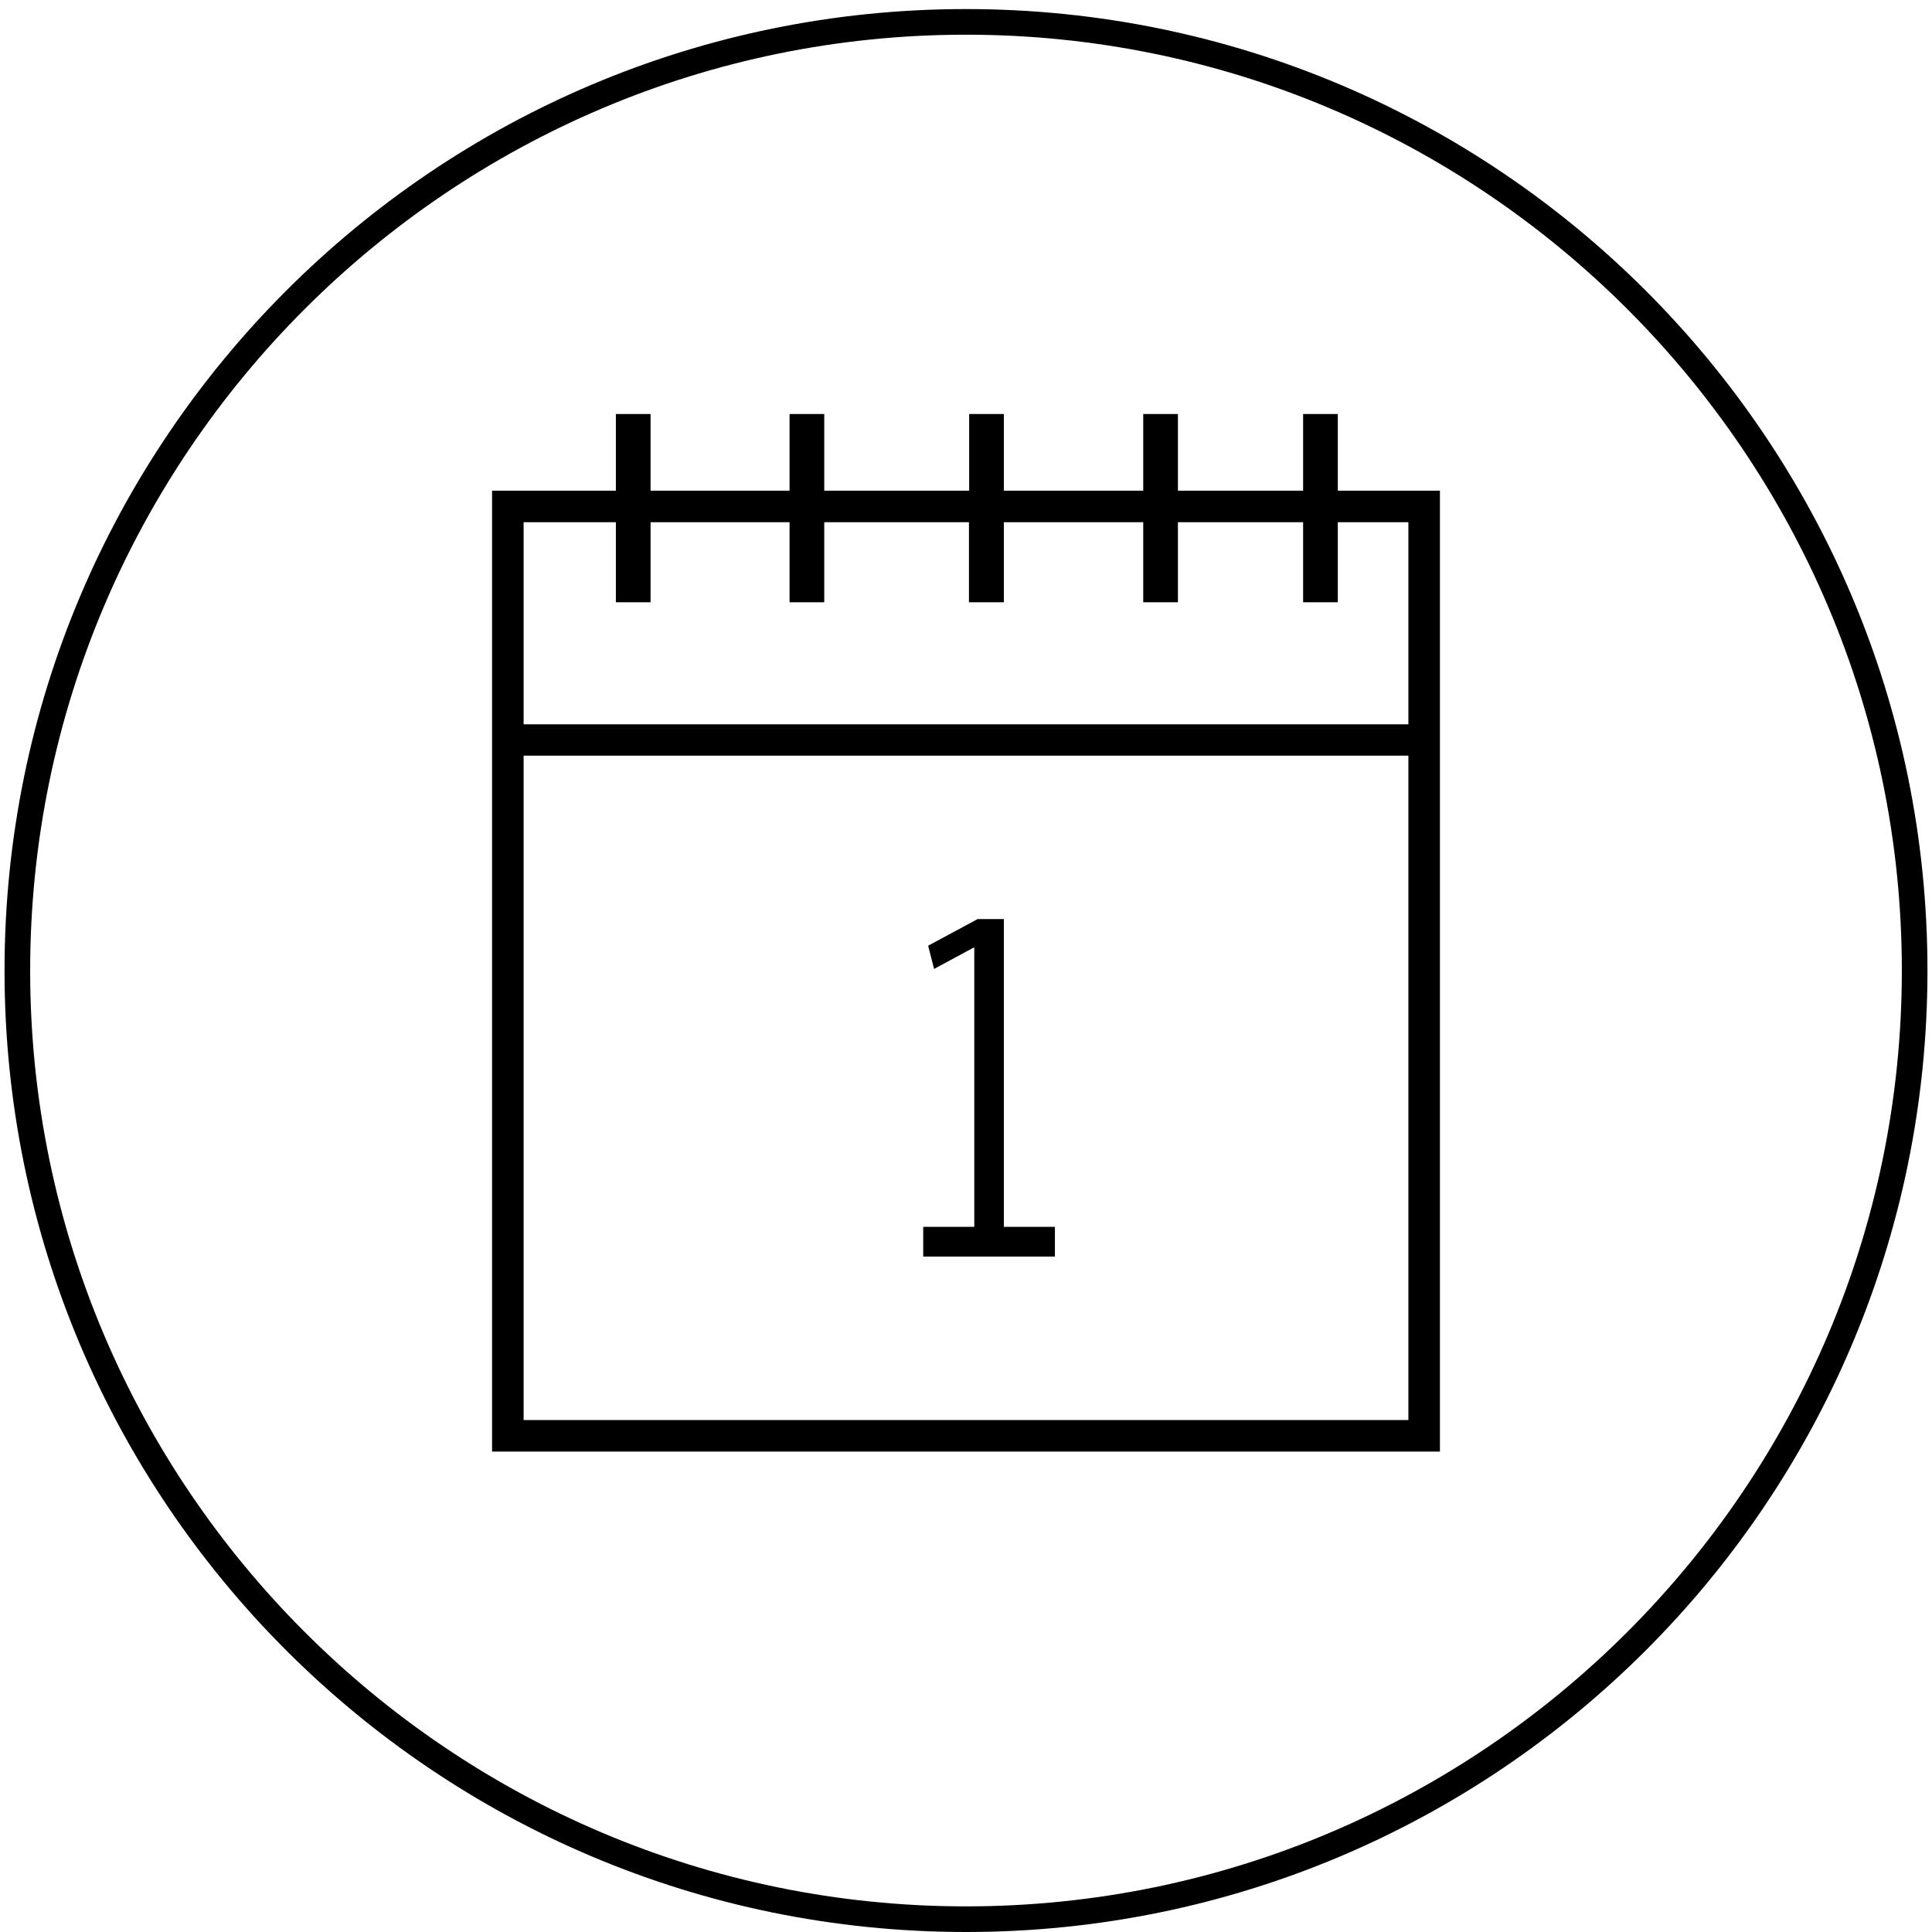 <?xml version="1.0" encoding="utf-8"?>
<svg xmlns="http://www.w3.org/2000/svg"
	xmlns:xlink="http://www.w3.org/1999/xlink"
	width="98px" height="98px" viewBox="0 0 98 98">
<path fillRule="evenodd" d="M 49 98C 22.07 98 0.23 76.16 0.23 49.23 0.23 22.3 22.07 0.46 49 0.46 75.93 0.46 97.77 22.3 97.77 49.23 97.77 76.16 75.93 98 49 98ZM 49 1.76C 22.83 1.76 1.53 23.06 1.53 49.23 1.53 75.4 22.83 96.7 49 96.7 75.17 96.7 96.47 75.4 96.47 49.23 96.47 23.06 75.17 1.76 49 1.76ZM 24.96 24.89C 24.96 24.89 31.24 24.89 31.24 24.89 31.24 24.89 31.24 21 31.24 21 31.24 21 33 21 33 21 33 21 33 24.89 33 24.89 33 24.89 40.05 24.89 40.05 24.89 40.05 24.89 40.05 21 40.05 21 40.05 21 41.81 21 41.81 21 41.81 21 41.81 24.89 41.81 24.89 41.81 24.89 49.16 24.89 49.16 24.89 49.16 24.89 49.16 21 49.16 21 49.16 21 50.92 21 50.92 21 50.92 21 50.92 24.89 50.92 24.89 50.92 24.89 57.99 24.89 57.99 24.89 57.99 24.89 57.99 21 57.99 21 57.99 21 59.75 21 59.75 21 59.75 21 59.75 24.89 59.75 24.89 59.75 24.89 66.1 24.89 66.1 24.89 66.1 24.89 66.1 21 66.1 21 66.1 21 67.86 21 67.86 21 67.86 21 67.86 24.89 67.86 24.89 67.86 24.89 73.04 24.89 73.04 24.89 73.04 24.89 73.04 73.63 73.04 73.63 73.04 73.63 24.96 73.63 24.96 73.63 24.96 73.63 24.96 24.89 24.96 24.89ZM 26.56 72.03C 26.56 72.03 71.44 72.03 71.44 72.03 71.44 72.03 71.44 38.33 71.44 38.33 71.44 38.33 26.56 38.33 26.56 38.33 26.56 38.33 26.56 72.03 26.56 72.03ZM 26.56 36.74C 26.56 36.74 71.44 36.74 71.44 36.74 71.44 36.74 71.44 26.49 71.44 26.49 71.44 26.49 67.86 26.49 67.86 26.49 67.86 26.49 67.86 30.55 67.86 30.55 67.86 30.55 66.1 30.55 66.1 30.55 66.1 30.55 66.1 26.49 66.1 26.49 66.1 26.49 59.75 26.49 59.75 26.49 59.75 26.49 59.75 30.55 59.75 30.55 59.75 30.55 57.99 30.55 57.99 30.55 57.99 30.55 57.99 26.49 57.99 26.49 57.99 26.49 50.92 26.49 50.92 26.49 50.92 26.49 50.92 30.55 50.92 30.55 50.92 30.55 49.15 30.55 49.15 30.55 49.15 30.55 49.15 26.49 49.15 26.49 49.15 26.49 41.81 26.49 41.81 26.49 41.81 26.49 41.81 30.55 41.81 30.55 41.81 30.55 40.05 30.55 40.05 30.55 40.05 30.55 40.05 26.49 40.05 26.49 40.05 26.49 33 26.49 33 26.49 33 26.49 33 30.55 33 30.55 33 30.55 31.24 30.55 31.24 30.55 31.24 30.55 31.24 26.49 31.24 26.49 31.24 26.49 26.56 26.49 26.56 26.49 26.56 26.49 26.56 36.74 26.56 36.74ZM 49.42 63.74C 49.42 63.74 46.83 63.74 46.83 63.74 46.83 63.74 46.83 62.23 46.83 62.23 46.83 62.23 49.42 62.23 49.42 62.23 49.42 62.23 49.42 48.07 49.42 48.07 49.42 48.07 49.38 48.07 49.38 48.07 49.38 48.07 47.38 49.15 47.38 49.15 47.38 49.15 47.08 47.97 47.08 47.97 47.08 47.97 49.59 46.62 49.59 46.62 49.59 46.62 50.92 46.62 50.92 46.62 50.92 46.62 50.92 62.23 50.92 62.23 50.92 62.23 53.51 62.23 53.51 62.23 53.51 62.23 53.51 63.74 53.51 63.74 53.51 63.74 50.92 63.74 50.92 63.74 50.92 63.74 49.42 63.74 49.42 63.74Z" fill="rgb(0,0,0)"/></svg>